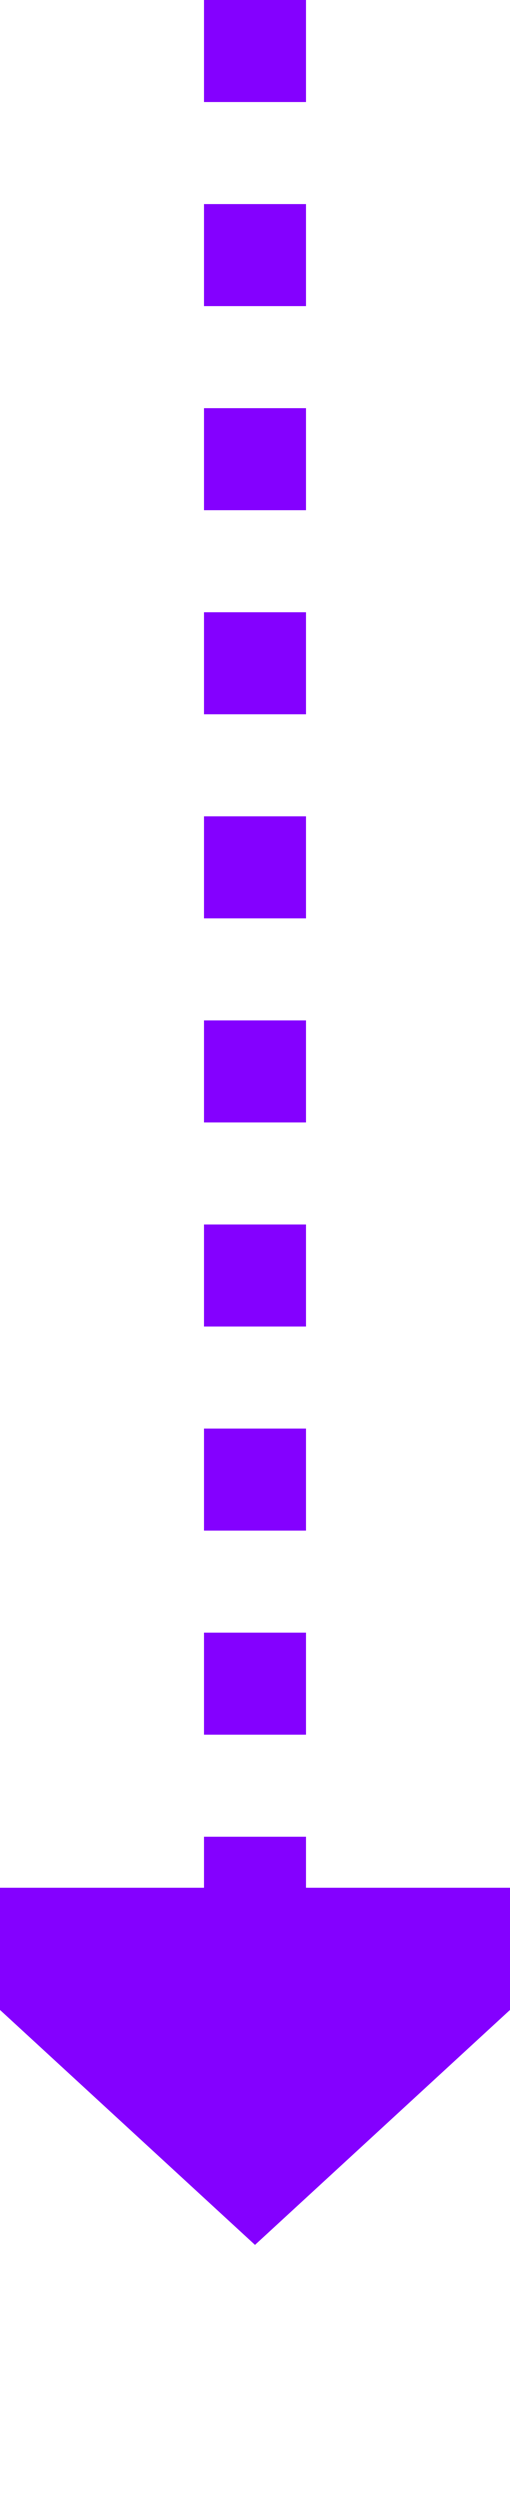 ﻿<?xml version="1.0" encoding="utf-8"?>
<svg version="1.1" xmlns:xlink="http://www.w3.org/1999/xlink" width="10px" height="49px" preserveAspectRatio="xMidYMin meet" viewBox="3149 691  8 49" xmlns="http://www.w3.org/2000/svg">
  <path d="M 3153 691  L 3153 729  " stroke-width="2" stroke-dasharray="2,2" stroke="#8400ff" fill="none" />
  <path d="M 3145.4 728  L 3153 735  L 3160.6 728  L 3145.4 728  Z " fill-rule="nonzero" fill="#8400ff" stroke="none" />
</svg>